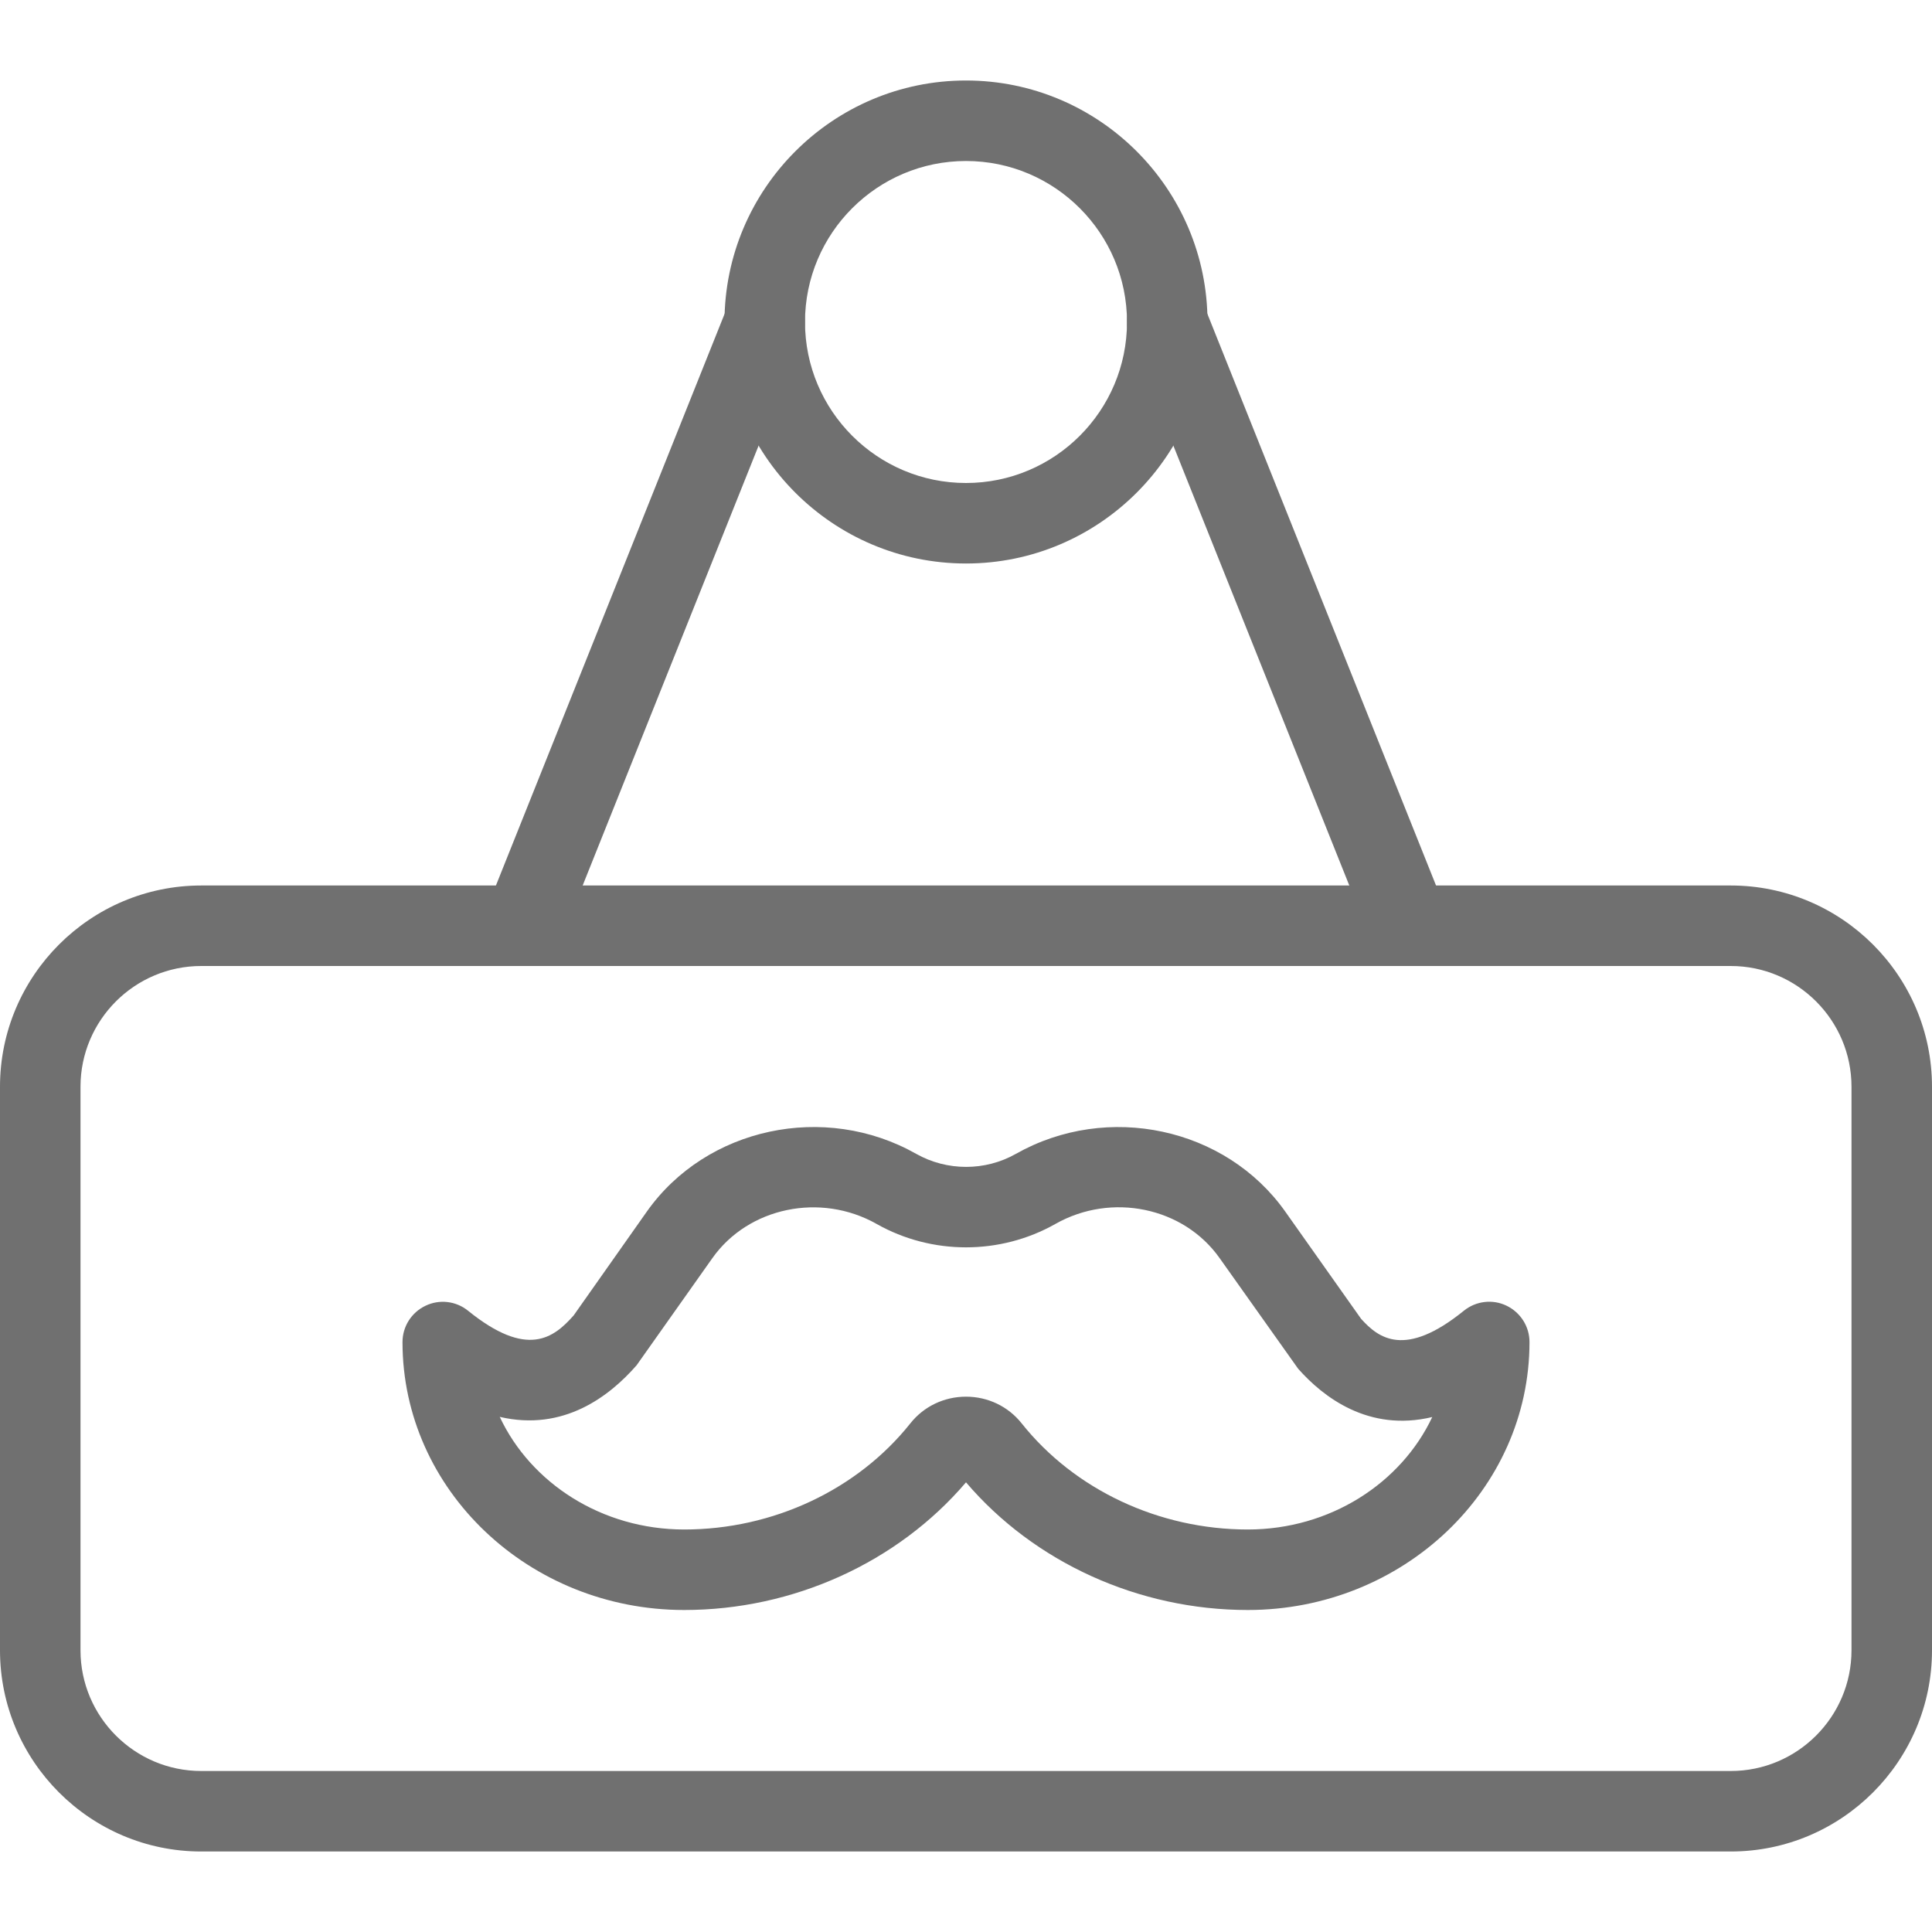 <?xml version="1.0"?>
<svg xmlns="http://www.w3.org/2000/svg" xmlns:xlink="http://www.w3.org/1999/xlink" xmlns:svgjs="http://svgjs.com/svgjs" version="1.1" width="512" height="512" x="0" y="0" viewBox="0 0 24 24" style="enable-background:new 0 0 512 512" xml:space="preserve" class=""><g><path xmlns="http://www.w3.org/2000/svg" d="m21.5 23h-19c-1.378 0-2.5-1.122-2.5-2.5v-7c0-1.378 1.122-2.5 2.5-2.5h19c1.378 0 2.5 1.122 2.5 2.5v7c0 1.378-1.122 2.5-2.5 2.5zm-19-11c-.827 0-1.5.673-1.5 1.5v7c0 .827.673 1.5 1.5 1.5h19c.827 0 1.5-.673 1.5-1.5v-7c0-.827-.673-1.5-1.5-1.5z" fill="#707070" data-original="#000000" style="" class=""/><path xmlns="http://www.w3.org/2000/svg" d="m12 7c-1.654 0-3-1.346-3-3s1.346-3 3-3 3 1.346 3 3-1.346 3-3 3zm0-5c-1.103 0-2 .897-2 2s.897 2 2 2 2-.897 2-2-.897-2-2-2z" fill="#707070" data-original="#000000" style="" class=""/><path xmlns="http://www.w3.org/2000/svg" d="m6.5 12c-.062 0-.125-.011-.186-.036-.256-.103-.381-.394-.279-.65l3-7.5c.103-.257.396-.382.65-.279.256.103.381.394.279.65l-3 7.5c-.078.196-.266.315-.464.315z" fill="#707070" data-original="#000000" style="" class=""/><path xmlns="http://www.w3.org/2000/svg" d="m17.5 12c-.198 0-.386-.119-.464-.314l-3-7.5c-.103-.256.022-.547.279-.65.255-.103.547.022.65.279l3 7.5c.103.256-.022.547-.279.65-.061.024-.124.035-.186.035z" fill="#707070" data-original="#000000" style="" class=""/><path xmlns="http://www.w3.org/2000/svg" d="m15.5 20c-1.354 0-2.651-.59-3.5-1.586-.849.996-2.146 1.586-3.5 1.586-1.93 0-3.5-1.493-3.5-3.328 0-.193.111-.368.285-.451.173-.084.38-.06.53.062.732.592 1.061.341 1.311.058l.909-1.29c.739-1.046 2.21-1.361 3.347-.717.382.215.855.216 1.237 0 1.139-.644 2.608-.328 3.347.717l.942 1.332c.216.24.544.493 1.277-.101.15-.121.357-.146.53-.062.174.084.285.259.285.452 0 1.835-1.57 3.328-3.5 3.328zm-3.5-2.65c.272 0 .524.121.691.331.657.826 1.707 1.319 2.809 1.319 1.023 0 1.905-.576 2.292-1.397-.792.19-1.356-.25-1.666-.6l-.976-1.375c-.447-.632-1.341-.819-2.039-.424-.686.388-1.536.388-2.222 0-.695-.393-1.591-.208-2.039.424l-.942 1.332c-.333.381-.904.827-1.7.641.386.823 1.268 1.399 2.292 1.399 1.102 0 2.152-.493 2.809-1.319.167-.21.419-.331.691-.331z" fill="#707070" data-original="#000000" style="" class=""/></g></svg>

